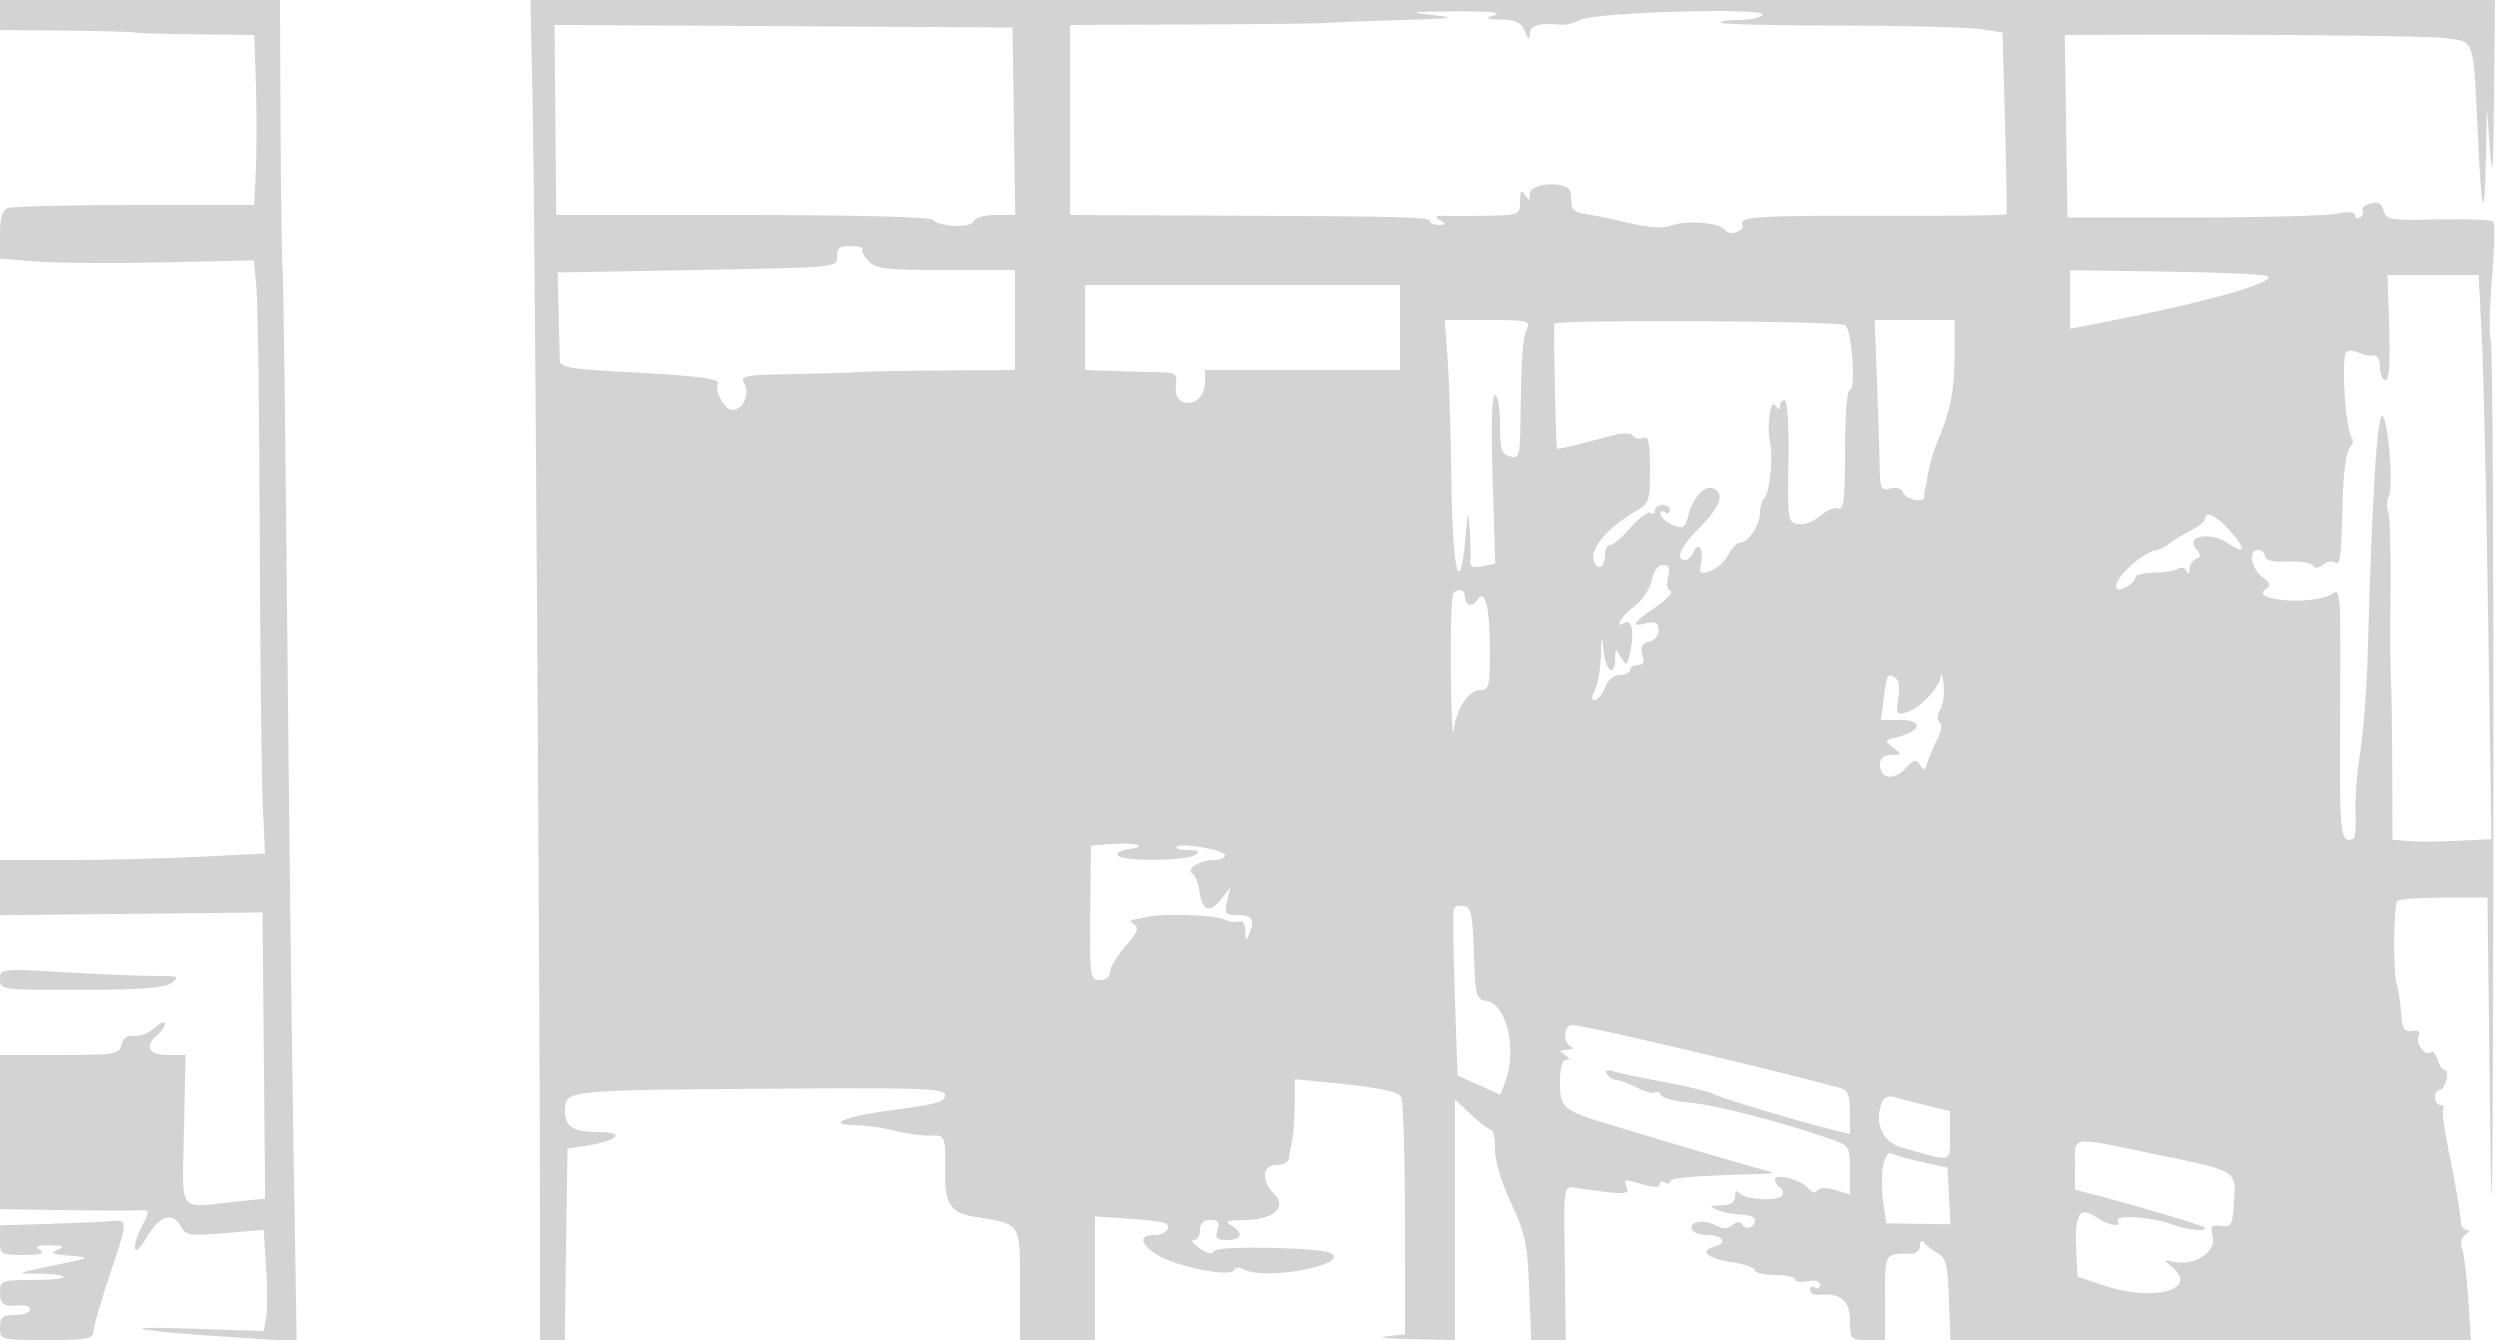 <svg xmlns="http://www.w3.org/2000/svg" width="500" height="268"><path d="M0 3v3l13 .125c7.15.069 13.45.237 14 .375.55.138 6.145.306 12.434.375L50.867 7l.317 9.962c.174 5.479.167 13.129-.016 17L50.836 41H27c-13.11 0-24.548.273-25.418.607C.446 42.043 0 43.556 0 46.969v4.755l7.25.581c3.988.319 15.407.398 25.376.175l18.127-.405.524 5.213c.288 2.866.588 25.012.668 49.212.079 24.2.348 48.543.598 54.096l.454 10.096-12.749.65c-7.011.357-18.935.652-26.498.654L0 172v11.04l26.25-.27 26.25-.27.265 28.606.265 28.606-6.162.644c-11.521 1.204-10.411 2.787-10.068-14.355L37.1 211h-3.55c-3.822 0-4.731-1.775-2.05-4 .825-.685 1.5-1.71 1.5-2.277 0-.568-.949-.176-2.108.872-1.159 1.048-2.992 1.759-4.074 1.58-1.31-.217-2.147.367-2.509 1.75-.51 1.953-1.239 2.075-12.426 2.075H0v30.825l12.25.194c6.738.107 13.503.138 15.035.069 2.773-.125 2.779-.112 1.25 2.844-2.464 4.765-1.816 7.118.731 2.656 2.536-4.442 5.242-5.376 6.853-2.366 1.01 1.887 1.705 1.997 8.856 1.4l7.76-.647.485 7.558c.267 4.156.265 8.71-.004 10.119l-.49 2.561-15.113-.503c-16.45-.548-9.507.613 11.301 1.89l10.414.639-.659-40.87c-.363-22.478-.931-70.119-1.263-105.869-.333-35.75-.735-66.35-.893-68-.159-1.65-.34-14.362-.401-28.25L56 0H0v3m106.53 17.75c.425 19.717 1.464 179.24 1.468 225.5L108 268h4.957l.271-19.151.272-19.151 2.5-.343c7.291-.999 9.767-2.955 3.742-2.955-5.18 0-6.742-1.002-6.742-4.323 0-4.055.015-4.057 41.251-4.339 31.181-.214 34.75-.075 34.75 1.35-.001 1.261-2.069 1.852-10.013 2.864-9.824 1.252-14.321 3.024-7.797 3.072 1.82.014 5.334.522 7.809 1.129 2.475.608 5.71 1.042 7.189.965 2.896-.151 2.963.03 2.833 7.65-.1 5.879 1.21 7.849 5.69 8.557 9.641 1.522 9.288 1 9.288 13.734V268h15v-24.717l6.25.416c3.438.229 6.841.612 7.563.851 1.833.608.47 2.45-1.813 2.45-3.308 0-3.117 1.765.43 3.957 3.927 2.427 14.879 4.589 15.401 3.04.201-.598.982-.635 2-.095 4.24 2.25 21.19-.917 17.411-3.253-1.872-1.156-22.67-1.575-23.353-.47-.457.741-1.414.567-3.003-.546-1.282-.898-1.781-1.633-1.109-1.633.673 0 1.223-.9 1.223-2 0-1.355.667-2 2.067-2 1.613 0 1.928.44 1.433 2-.522 1.645-.18 2 1.933 2 2.96 0 3.362-1.438.817-2.92-1.389-.809-.877-1.025 2.489-1.05 5.878-.042 8.799-2.492 6.141-5.15-2.713-2.713-2.469-5.88.453-5.88 1.284 0 2.382-.562 2.442-1.25.059-.687.325-2.15.59-3.25.265-1.1.516-4.398.558-7.329l.077-5.33 6.25.611c10.549 1.03 14.219 1.746 14.985 2.92.404.621.741 11.563.75 24.318l.015 23.189-3.75.393c-2.062.215.188.467 5 .56L291 268v-48.101l3.25 3.046c1.788 1.675 3.587 3.048 4 3.05.413.003.75 1.754.75 3.893 0 2.294 1.322 6.701 3.224 10.75 2.831 6.027 3.271 8.109 3.613 17.112l.39 10.25h6.93l-.178-13.75c-.237-18.347-.455-17.043 2.771-16.583 9.284 1.323 10.177 1.305 9.603-.191-.67-1.743-.735-1.733 3.404-.546 2.099.602 3.243.581 3.243-.059 0-.544.45-.711 1-.371.55.34 1.001.254 1.002-.191.002-.752 4.009-1.107 16.498-1.464 5-.143 5-.143 1.5-1.071-3.758-.996-19.107-5.525-30.5-8.998-9.017-2.749-9.5-3.176-9.5-8.398 0-2.828.443-4.383 1.25-4.393.833-.011.75-.339-.25-.985-1.248-.807-1.164-.985.5-1.064 1.1-.051 1.438-.321.75-.598-1.733-.7-1.576-4.338.188-4.338 2.305 0 40.126 8.894 53.812 12.654 1.323.363 1.75 1.537 1.75 4.808v4.327l-3.25-.783c-6.447-1.555-22.289-6.297-24.032-7.194-.98-.504-5.255-1.554-9.5-2.332-4.245-.779-8.801-1.726-10.124-2.105-1.698-.487-2.196-.349-1.691.467.393.637 1.251 1.161 1.906 1.164.655.004 2.475.676 4.045 1.495 1.57.819 3.219 1.263 3.665.987.445-.275.963-.042 1.15.519.187.561 2.813 1.245 5.835 1.52 5.176.472 18.257 3.846 27.746 7.156 4.212 1.469 4.25 1.526 4.25 6.33v4.847l-2.987-.856c-1.842-.529-3.219-.479-3.596.13-.365.591-1.071.41-1.763-.454-1.387-1.731-6.654-3.122-6.654-1.758 0 .528.457 1.243 1.016 1.588.559.346.75 1.059.425 1.585-.775 1.255-7.729.823-8.676-.539-.436-.627-.741-.345-.75.694-.01 1.221-.846 1.771-2.765 1.82-2.437.063-2.522.168-.75.93 1.1.473 3.238.891 4.75.93 1.512.038 2.75.493 2.75 1.011 0 1.477-1.791 2.207-2.52 1.027-.461-.747-1.061-.731-2.005.053-.994.825-1.908.817-3.489-.029-2.372-1.269-5.467-.579-4.49 1.001.342.554 1.694 1.007 3.004 1.007 3.106 0 4.074 1.617 1.388 2.319-3.196.836-1.426 2.373 3.6 3.127 2.481.372 4.512 1.099 4.512 1.615 0 .517 1.8.939 4 .939s4 .388 4 .861c0 .474 1.125.647 2.5.384 1.52-.291 2.5-.017 2.5.697 0 .647-.45.898-1 .558-.55-.34-1-.113-1 .504s.788 1.046 1.75.954c4.362-.419 6.25 1.14 6.25 5.159 0 3.771.101 3.883 3.5 3.883h3.5v-8.5c0-9.03-.145-8.788 5.25-8.767.963.003 1.757-.722 1.765-1.613.009-.933.327-1.196.75-.62.404.55 1.635 1.497 2.735 2.105 1.703.942 2.043 2.315 2.29 9.25l.291 8.145h104.094l-.524-8.252c-.288-4.538-.842-9.083-1.233-10.1-.442-1.152-.183-2.183.686-2.734.768-.486.908-.89.313-.899-.596-.008-1.131-.577-1.188-1.265-.229-2.723-1.3-8.943-2.654-15.4-.782-3.733-1.205-7.139-.94-7.569.266-.429.006-.781-.576-.781s-1.059-.675-1.059-1.5.398-1.5.883-1.5c.486 0 1.119-.9 1.407-2 .287-1.1.145-2-.316-2-.462 0-1.136-.934-1.498-2.075-.362-1.142-.914-1.821-1.225-1.509-1.022 1.021-3.146-1.526-2.556-3.064.407-1.061.023-1.407-1.309-1.177-1.552.267-1.936-.383-2.171-3.675-.157-2.2-.537-4.675-.845-5.5-.767-2.053-.67-16.033.116-16.82.349-.349 4.545-.644 9.324-.657l8.69-.023.525 44.5c.365 30.977.566 14.263.66-55 .074-54.725-.163-100.274-.528-101.22-.364-.947-.252-6.463.249-12.259s.611-10.838.244-11.204c-.366-.367-5.328-.559-11.025-.429-9.62.221-10.396.096-10.881-1.76-.381-1.455-1.094-1.849-2.622-1.45-1.155.302-1.872.917-1.594 1.367.277.449.047 1.099-.512 1.445-.559.345-1.016.154-1.016-.426 0-.683-1.318-.791-3.75-.309-2.062.41-15 .745-28.75.745h-25l-.273-18.25L412.955 7l5.772-.028c32.16-.154 66.678.172 70.495.667 5.715.74 5.446-.045 6.293 18.361.789 17.142 1.413 19.164 1.671 5.417l.187-9.917L498 30c.482 6.537.67 4.053.814-10.75L499 0H106.082l.448 20.75M286.5 3c5.113.566 4.152.716-6.5 1.016-6.875.194-13.4.451-14.5.57-1.1.119-13.137.261-26.75.315L214 5v38l27.75.111c39.073.157 44.249.29 44.25 1.139 0 .413.788.743 1.75.735 1.493-.013 1.53-.156.25-.973-1.171-.747-.951-.932 1-.843 1.375.062 5.313.05 8.75-.028 6.113-.138 6.25-.201 6.265-2.891.012-2.143.23-2.419.985-1.25.828 1.282.972 1.246.985-.25.02-2.343 7.945-2.587 8.14-.25.069.825.181 2.063.25 2.75.069.688 1.25 1.381 2.625 1.542 1.375.161 5.262.957 8.637 1.768 4.161 1.001 6.921 1.178 8.573.55 2.992-1.137 9.888-.57 10.789.888.363.589 1.41.782 2.325.431.916-.351 1.436-1.009 1.156-1.462-.999-1.615 3.345-1.898 27.813-1.809 13.636.049 24.886-.079 25-.284.114-.206-.018-8.474-.293-18.374l-.5-18-4.5-.681c-2.475-.375-15.015-.69-27.866-.7-12.852-.01-23.614-.266-23.917-.569-.303-.302 1.298-.55 3.557-.55 2.26 0 4.404-.479 4.766-1.064.911-1.475-33.638-.489-36.498 1.041-1.166.625-2.89 1.058-3.831.964-4.271-.428-6.214.133-6.274 1.809-.049 1.341-.275 1.224-.968-.5-.702-1.746-1.751-2.272-4.687-2.35-3.364-.088-3.505-.188-1.282-.9 1.566-.502-1.422-.775-8-.732-9.037.059-9.664.161-4.5.732M111.082 23.99l.166 19.01h37.176c22.587 0 37.555.379 38.142.966 1.477 1.477 7.72 1.675 8.192.26.23-.691 2.126-1.226 4.347-1.226h3.939l-.272-18.75L202.5 5.5l-45.792-.26-45.792-.26.166 19.01m56.346 27.332c.072 2.176.042 2.179-27.913 2.678l-27.984.5.2 8c.111 4.4.216 8.727.235 9.615.029 1.372 2.105 1.721 13.784 2.319 14.194.728 18.509 1.313 17.861 2.423-.752 1.287 1.364 5.143 2.822 5.143 2.149 0 3.611-3.17 2.433-5.276-.885-1.581-.068-1.739 9.834-1.909 5.94-.101 11.7-.282 12.8-.401 1.1-.119 8.637-.261 16.75-.315L203 74V54h-13.845c-12.149 0-14.048-.224-15.502-1.831-.912-1.007-1.425-2.064-1.141-2.348.284-.284-.76-.552-2.32-.596-2.291-.066-2.822.337-2.764 2.097M414 59.91v5.858l6.75-1.316c20.093-3.916 34.175-7.86 32.838-9.197-.368-.369-9.427-.79-20.129-.936L414 54.052v5.858m63.841 5.589c.231 7.126-.01 10.501-.75 10.501-.6 0-1.091-1.145-1.091-2.544 0-1.476-.525-2.459-1.25-2.342-.687.111-2.057-.15-3.043-.58-.986-.43-2.066-.508-2.4-.174-1.162 1.161-.173 16.107 1.153 17.433.287.288.027 1.12-.579 1.85s-1.201 5.047-1.323 9.592c-.345 12.902-.471 13.937-1.602 13.238-.574-.355-1.659-.135-2.411.489-.873.725-1.587.779-1.976.149-.335-.542-2.626-.901-5.089-.798-3.018.126-4.48-.221-4.48-1.063 0-.687-.614-1.25-1.363-1.25-2.023 0-1.438 3.688.863 5.439 1.63 1.241 1.744 1.691.618 2.433-3.313 2.18 8.968 3.223 12.938 1.098 2.228-1.192 2.078-3.489 1.946 29.78-.073 18.275.16 19.935 2.669 19 .369-.137.567-2.5.44-5.25-.127-2.75.287-8.15.919-12 .633-3.85 1.307-12.625 1.499-19.5.915-32.852 1.933-48.871 3.036-47.769 1.059 1.059 2.097 13.498 1.302 15.603-.485 1.284-.596 2.795-.247 3.36.348.564.566 7.839.483 16.166-.083 8.327-.053 16.04.068 17.14.12 1.1.244 8.842.274 17.205l.055 15.206 3 .294c1.65.162 6.102.143 9.893-.043l6.893-.337-.658-44.163c-.362-24.289-.937-49.675-1.278-56.412L495.729 55l-9.114-.001-9.115-.001.341 10.501M217 65.5V74l5.25.183c2.887.101 7.05.214 9.25.25 3.713.062 3.978.255 3.695 2.689-.201 1.733.265 2.841 1.377 3.267 2.261.868 4.428-1.095 4.428-4.011V74h39V57h-63v8.5m72.519 6.25c.314 4.263.663 15.511.776 24.996.209 17.566 1.653 23.284 2.782 11.021.54-5.858.597-5.973.866-1.767.158 2.475.217 5.229.131 6.119-.117 1.222.474 1.499 2.41 1.129l2.566-.491-.523-16.878c-.338-10.912-.17-16.879.475-16.879.551 0 .998 2.636.998 5.883 0 5.043.286 5.958 2 6.407 1.873.49 2.007.006 2.105-7.634.162-12.53.414-16.005 1.296-17.906.741-1.594.045-1.75-7.82-1.75h-8.632l.57 7.75m21.349-7.005c-.199 1.143.305 24.723.534 24.973.11.119 1.864-.218 3.899-.75 2.034-.533 5.274-1.376 7.198-1.874 2.206-.571 3.722-.546 4.101.068.331.536 1.232.733 2.001.438 1.114-.428 1.399.841 1.399 6.216 0 6.541-.101 6.812-3.211 8.649-5.195 3.069-8.697 7.169-8.094 9.475.641 2.452 2.305 1.73 2.305-.999 0-1.068.464-1.941 1.031-1.941.566 0 2.412-1.574 4.1-3.497 1.689-1.923 3.475-3.246 3.97-2.941.494.306.899.079.899-.503s.675-1.059 1.5-1.059 1.5.477 1.5 1.059-.508.745-1.13.361c-.666-.412-.953-.168-.698.595.237.712 1.416 1.658 2.619 2.104 1.849.683 2.289.387 2.833-1.905.849-3.576 3.215-6.213 4.97-5.54 2.417.928 1.491 3.675-2.627 7.799-3.847 3.853-5.05 6.527-2.936 6.527.568 0 1.29-.672 1.605-1.494.904-2.357 2.148-.827 1.611 1.982-.441 2.305-.27 2.457 1.884 1.669 1.303-.476 2.917-1.944 3.586-3.261.669-1.318 1.718-2.396 2.33-2.396 1.618 0 3.953-3.539 3.953-5.991 0-1.16.456-2.565 1.014-3.123.93-.93 1.641-8.542 1.016-10.886-.744-2.792.049-8.925.97-7.5.646 1 .974 1.083.985.25.008-.687.437-1.25.953-1.25.543 0 .859 5.158.75 12.25-.184 11.961-.136 12.257 2.033 12.566 1.222.173 3.184-.581 4.36-1.677 1.176-1.096 2.764-1.752 3.529-1.459 1.14.438 1.39-1.647 1.39-11.573 0-7.226.394-12.107.978-12.107 1.242 0 .374-12.164-.924-12.967-1.42-.877-58.034-1.157-58.186-.288m64.537 11.505c.256 6.737.494 14.44.53 17.117.059 4.408.259 4.816 2.126 4.327 1.262-.33 2.273.013 2.607.884.552 1.438 4.432 2.058 4.214.672-.066-.412-.029-.975.082-1.25.11-.275.418-1.845.684-3.488.266-1.644 1.06-4.344 1.764-6 2.661-6.26 3.466-10.23 3.501-17.262l.037-7.25h-16.011l.466 12.25M441 103.831c0 .457-1.238 1.45-2.75 2.207-1.512.757-3.425 1.926-4.25 2.598-.825.672-1.95 1.273-2.5 1.335-3.108.353-9.439 6.423-8.099 7.764.664.663 3.793-1.273 3.688-2.281-.05-.476 1.597-.886 3.66-.91 2.063-.024 4.275-.384 4.916-.8.64-.416 1.392-.191 1.671.5.318.791.535.639.585-.411.043-.916.642-1.856 1.329-2.087.981-.33.962-.769-.088-2.042-2.07-2.508 2.833-3.409 6.275-1.153 3.682 2.412 3.933 1.473.619-2.322-2.681-3.071-5.056-4.197-5.056-2.398m-110.665 12.242c-.345 1.729-1.866 3.999-3.475 5.188-2.545 1.882-4.22 4.697-1.965 3.304 1.404-.868 1.986 1.785 1.212 5.524-.655 3.165-.791 3.266-1.876 1.411-1.14-1.949-1.171-1.942-1.201.25-.05 3.723-1.88 2.531-2.302-1.5-.354-3.386-.408-3.283-.56 1.066-.092 2.648-.634 5.686-1.203 6.75-.721 1.347-.713 1.934.025 1.934.583 0 1.487-1.125 2.01-2.5.582-1.531 1.736-2.5 2.975-2.5 1.114 0 2.025-.45 2.025-1s.705-1 1.567-1c1.13 0 1.384-.578.911-2.07-.493-1.553-.153-2.202 1.363-2.599 1.197-.313 1.963-1.289 1.879-2.396-.107-1.426-.682-1.732-2.43-1.293-3.303.829-2.841.012 1.821-3.219 2.261-1.567 3.612-3.015 3.002-3.219-.642-.214-.854-1.388-.503-2.787.456-1.817.201-2.417-1.027-2.417-1.023 0-1.862 1.147-2.248 3.073m-39.668 2.594c-.367.366-.595 7.454-.507 15.75.088 8.296.347 13.554.574 11.684.537-4.401 2.994-8.101 5.381-8.101 1.696 0 1.883-.829 1.87-8.25-.015-8.122-1.003-12.148-2.419-9.857-.989 1.601-2.566 1.359-2.566-.393 0-1.562-1.183-1.984-2.333-.833m97.493 16.527c-.218 2.309-4.171 6.504-6.855 7.275-2.022.581-2.152.36-1.64-2.792.342-2.107.103-3.702-.621-4.15-1.557-.962-1.678-.742-2.311 4.223l-.543 4.25h4.028c4.557 0 3.988 2.23-.882 3.452-2.463.618-2.495.713-.709 2.066 1.795 1.36 1.78 1.42-.377 1.45-1.53.022-2.25.638-2.25 1.925 0 2.872 2.721 3.323 5.038.836 1.72-1.846 2.197-1.966 2.953-.744.746 1.207 1.006 1.118 1.506-.513.333-1.085 1.231-3.199 1.995-4.7.824-1.617 1.005-2.965.446-3.31-.58-.359-.534-1.349.119-2.569.585-1.092.883-3.427.663-5.189-.22-1.762-.472-2.442-.56-1.51m-165.818 33.602l-4.157.31-.125 13.447c-.12 12.893-.041 13.447 1.908 13.447 1.205 0 2.032-.658 2.032-1.618 0-.89 1.39-3.201 3.089-5.136 2.4-2.734 2.79-3.707 1.75-4.367-.736-.466-.889-.89-.339-.94.55-.051 1.9-.303 3-.562 3.172-.745 13.599-.391 15.38.522.891.457 2.183.629 2.87.383.761-.273 1.278.465 1.32 1.885.066 2.179.124 2.201.875.333 1.072-2.664.448-3.5-2.612-3.5-2.269 0-2.48-.303-1.916-2.75l.634-2.75-1.971 2.5c-2.201 2.79-3.694 2.086-4.244-2-.185-1.375-.786-2.838-1.336-3.25-1.333-1 1.332-2.715 4.25-2.735 1.238-.008 2.25-.437 2.25-.954 0-1.087-8.786-2.608-9.713-1.681-.341.341.692.627 2.296.635 2.251.012 2.575.237 1.417.985-1.923 1.243-14.697 1.299-15.458.068-.317-.513.669-1.075 2.191-1.25 4.251-.489 1.317-1.373-3.391-1.022m68.452 12.899c-.216.443-.146 8.141.157 17.106l.549 16.302 4.287 1.916 4.287 1.916.963-2.532c2.444-6.428.301-15.631-3.775-16.218-2.045-.294-2.208-.918-2.475-9.488-.238-7.603-.571-9.228-1.944-9.491-.911-.174-1.833.046-2.049.489M0 195.85c0 2.113.28 2.149 16.25 2.118 12.307-.024 16.696-.37 18.089-1.425 1.652-1.252 1.346-1.39-3-1.354-2.661.022-10.801-.304-18.089-.724C.122 193.708 0 193.721 0 195.85m376.425 24.486c-1.661 4.328-.011 8.064 4.075 9.222 10.194 2.891 9.5 3.068 9.5-2.42v-4.901l-4.75-1.164c-2.613-.64-5.54-1.399-6.505-1.687-1.012-.302-1.994.1-2.32.95M415 232.961v4.962l4.25 1.116c9.397 2.467 21.081 5.958 21.567 6.445.969.969-3.68.519-6.502-.629-3.498-1.423-11.516-1.99-10.756-.76.922 1.492-1.946 1.023-4.445-.728-3.178-2.226-4.21-.483-3.873 6.542l.259 5.409 5.07 1.719c10.118 3.43 19.436.935 13.768-3.687-1.736-1.415-1.704-1.469.565-.978 3.995.866 8.402-2.022 7.651-5.013-.545-2.17-.327-2.455 1.66-2.178 2.101.293 2.31-.106 2.588-4.936.363-6.307.974-5.961-17.037-9.671-15.903-3.276-14.765-3.46-14.765 2.387m-38.357.073c-.33 1.65-.334 4.941-.009 7.312l.591 4.311 6.435.097 6.435.098-.297-5.657-.298-5.656-5.127-1.135c-2.821-.624-5.578-1.413-6.129-1.753-.55-.34-1.271.732-1.601 2.383M9.372 244.786L0 245.072v2.964c0 2.871.148 2.964 4.75 2.949 3.435-.011 4.335-.284 3.25-.985-1.12-.724-.612-.955 2-.914 2.811.044 3.106.217 1.5.877-1.556.64-1 .902 2.5 1.18 4.386.348 4.298.398-3.5 1.991-7.183 1.466-7.514 1.628-3.246 1.587 2.615-.025 5.053.252 5.417.617.364.364-2.338.662-6.004.662C.222 256 0 256.083 0 258.5c0 2.455.755 2.908 4.25 2.552.963-.098 1.75.301 1.75.885C6 262.522 4.65 263 3 263c-2.533 0-3 .389-3 2.5 0 2.487.048 2.5 9.287 2.5 8.395 0 9.301-.182 9.43-1.893.078-1.041 1.524-6.017 3.213-11.057 3.773-11.262 3.773-11.142-.058-10.816-1.72.146-7.345.395-12.5.552" fill="#d3d3d3" fill-rule="evenodd"/></svg>